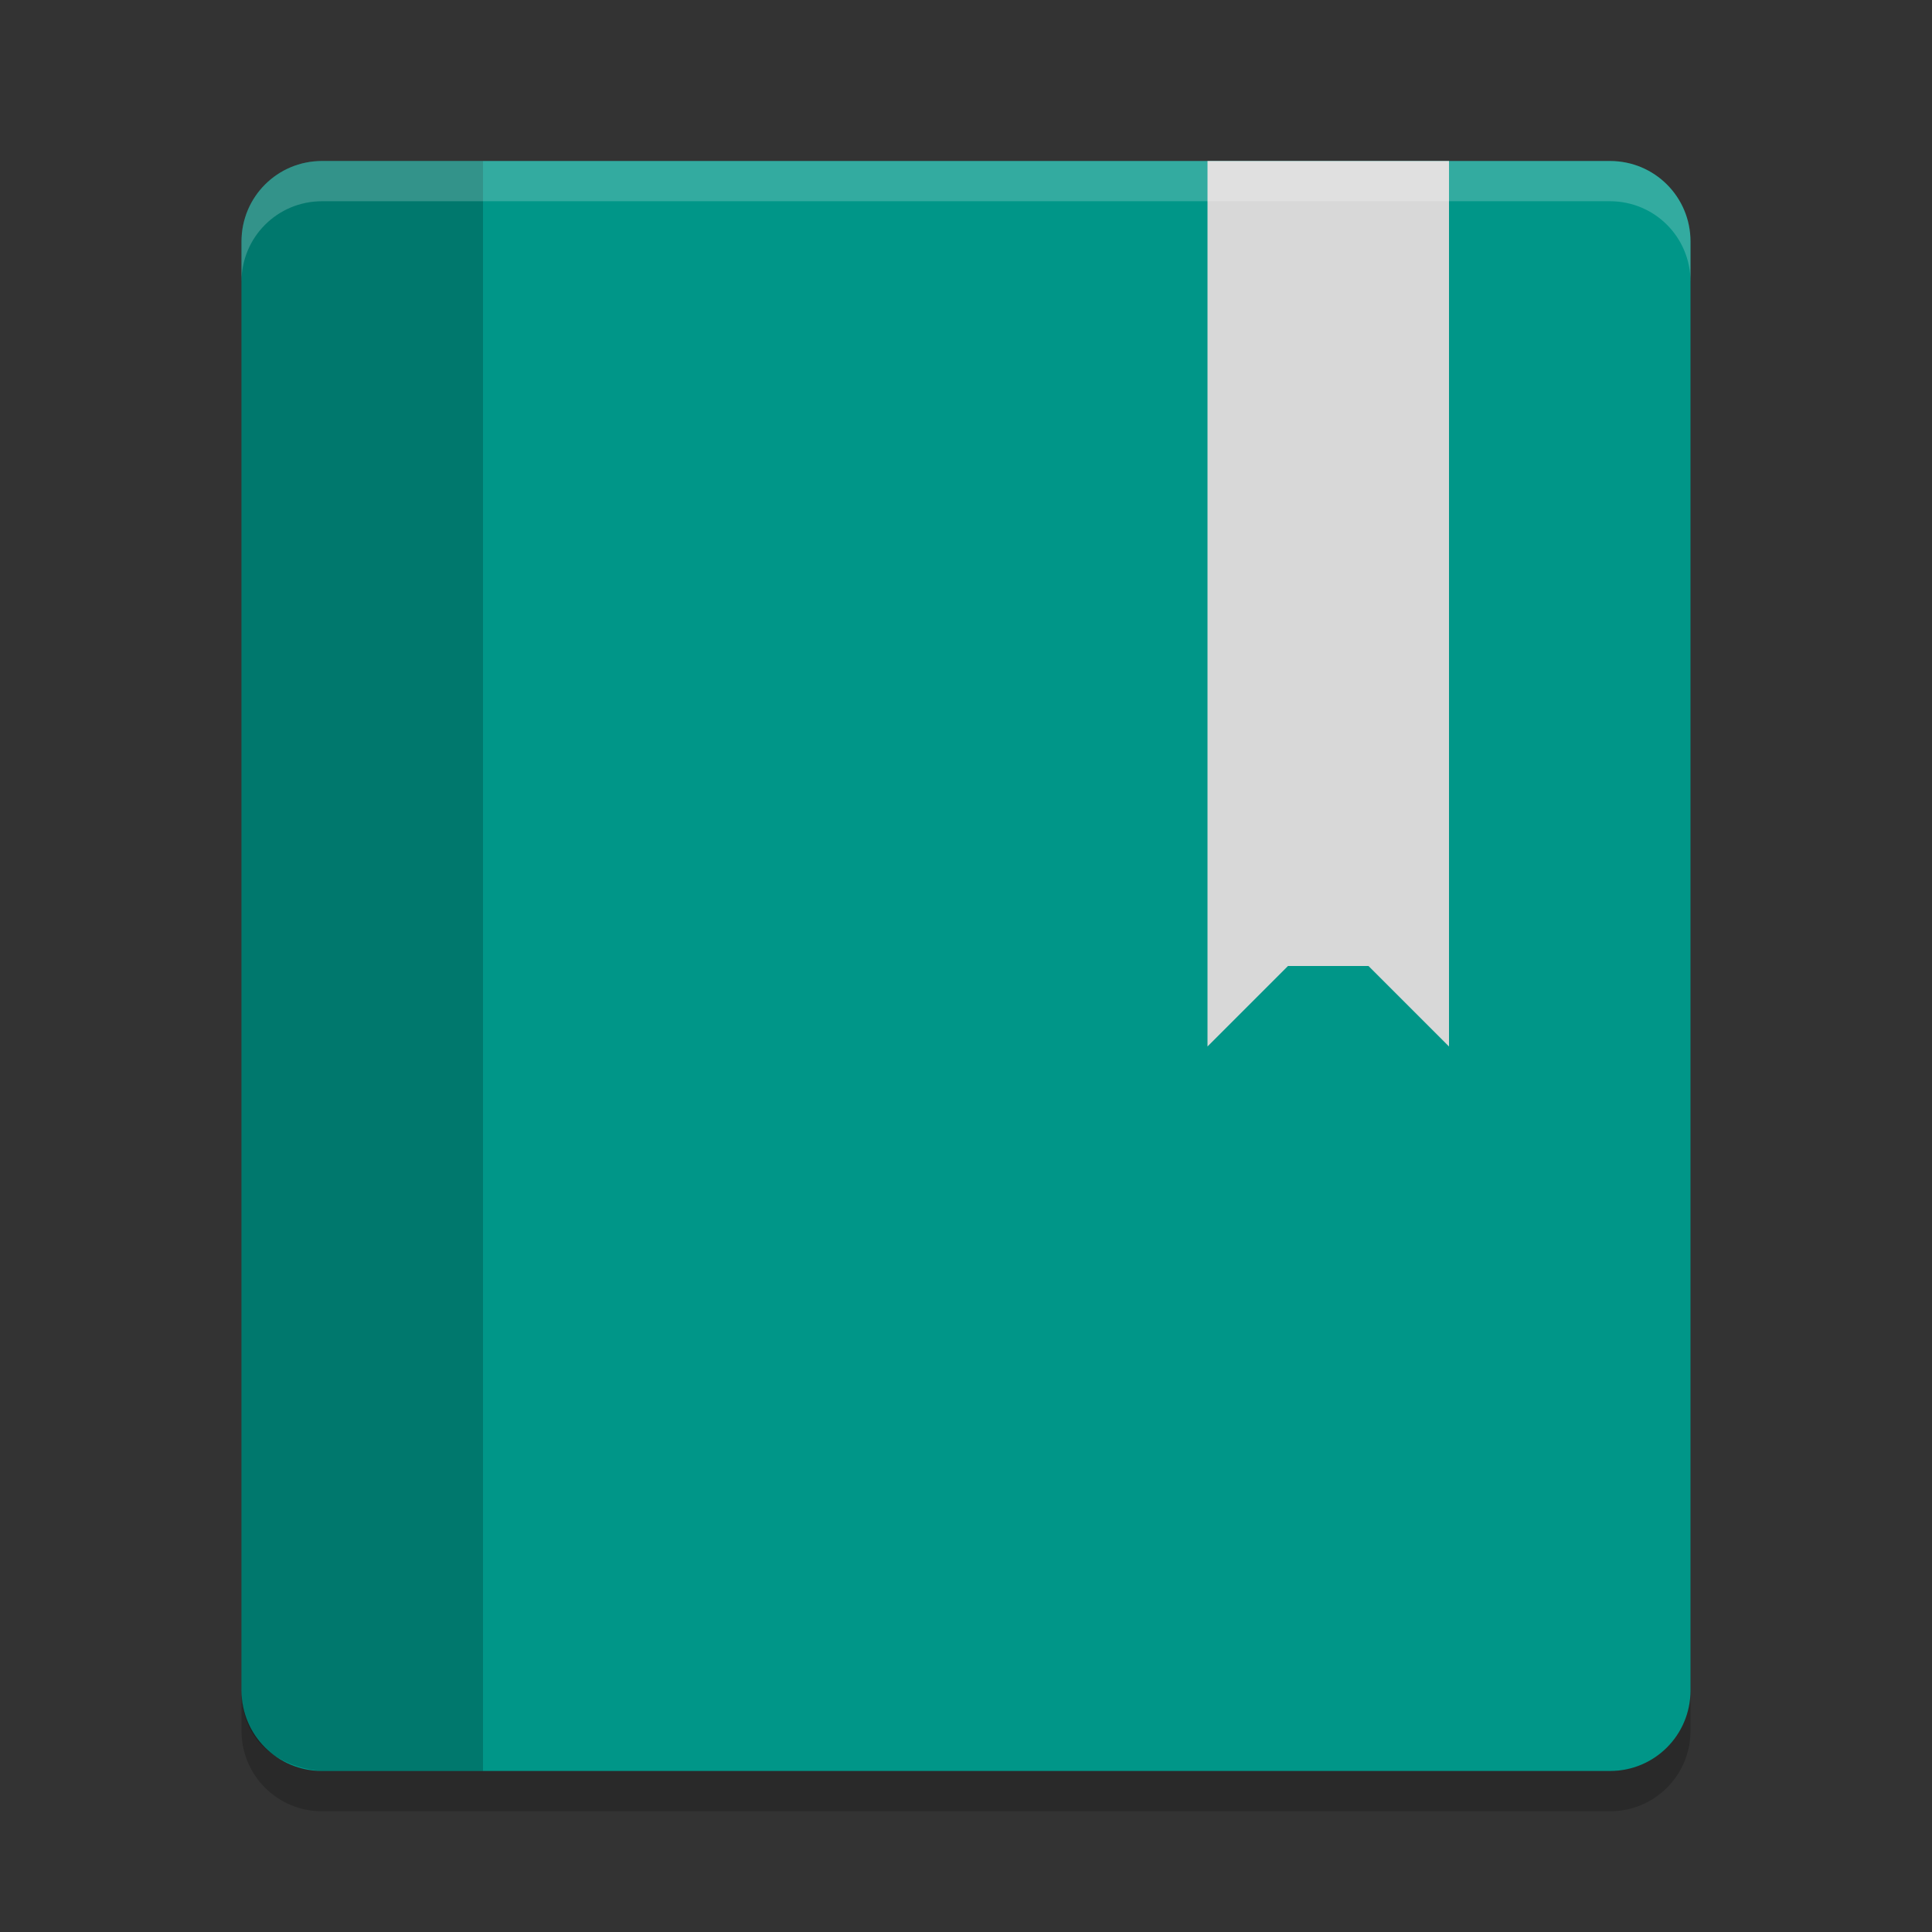 <svg xmlns="http://www.w3.org/2000/svg" width="24" height="24" version="1.1">
 <rect width="100%" height="100%" fill="#333333" stroke="none"/>
 <path style="fill:#009688" d="m4 2h16c0.554 0 1 0.446 1 1v18c0 0.554-0.446 1-1 1h-16c-0.554 0-1-0.446-1-1v-18c0-0.554 0.446-1 1-1z"/>
 <path style="fill:#d8d8d8" d="m15 2v11l1-1h1l1 1v-11z"/>
 <path style="opacity:.2" d="m4 2c-0.554 0-1 0.446-1 1v18c0 0.963 1 1 1 1h2v-20z"/>
 <path style="opacity:.2;fill:#ffffff" d="m4 2c-0.554 0-1 0.446-1 1v0.5c0-0.554 0.446-1 1-1h16c0.554 0 1 0.446 1 1v-0.5c0-0.554-0.446-1-1-1z"/>
 <path style="opacity:.2" d="m3 21v0.5c0 0.554 0.446 1 1 1h16c0.554 0 1-0.446 1-1v-0.5c0 0.554-0.446 1-1 1h-16c-0.554 0-1-0.446-1-1z"/>
</svg>
